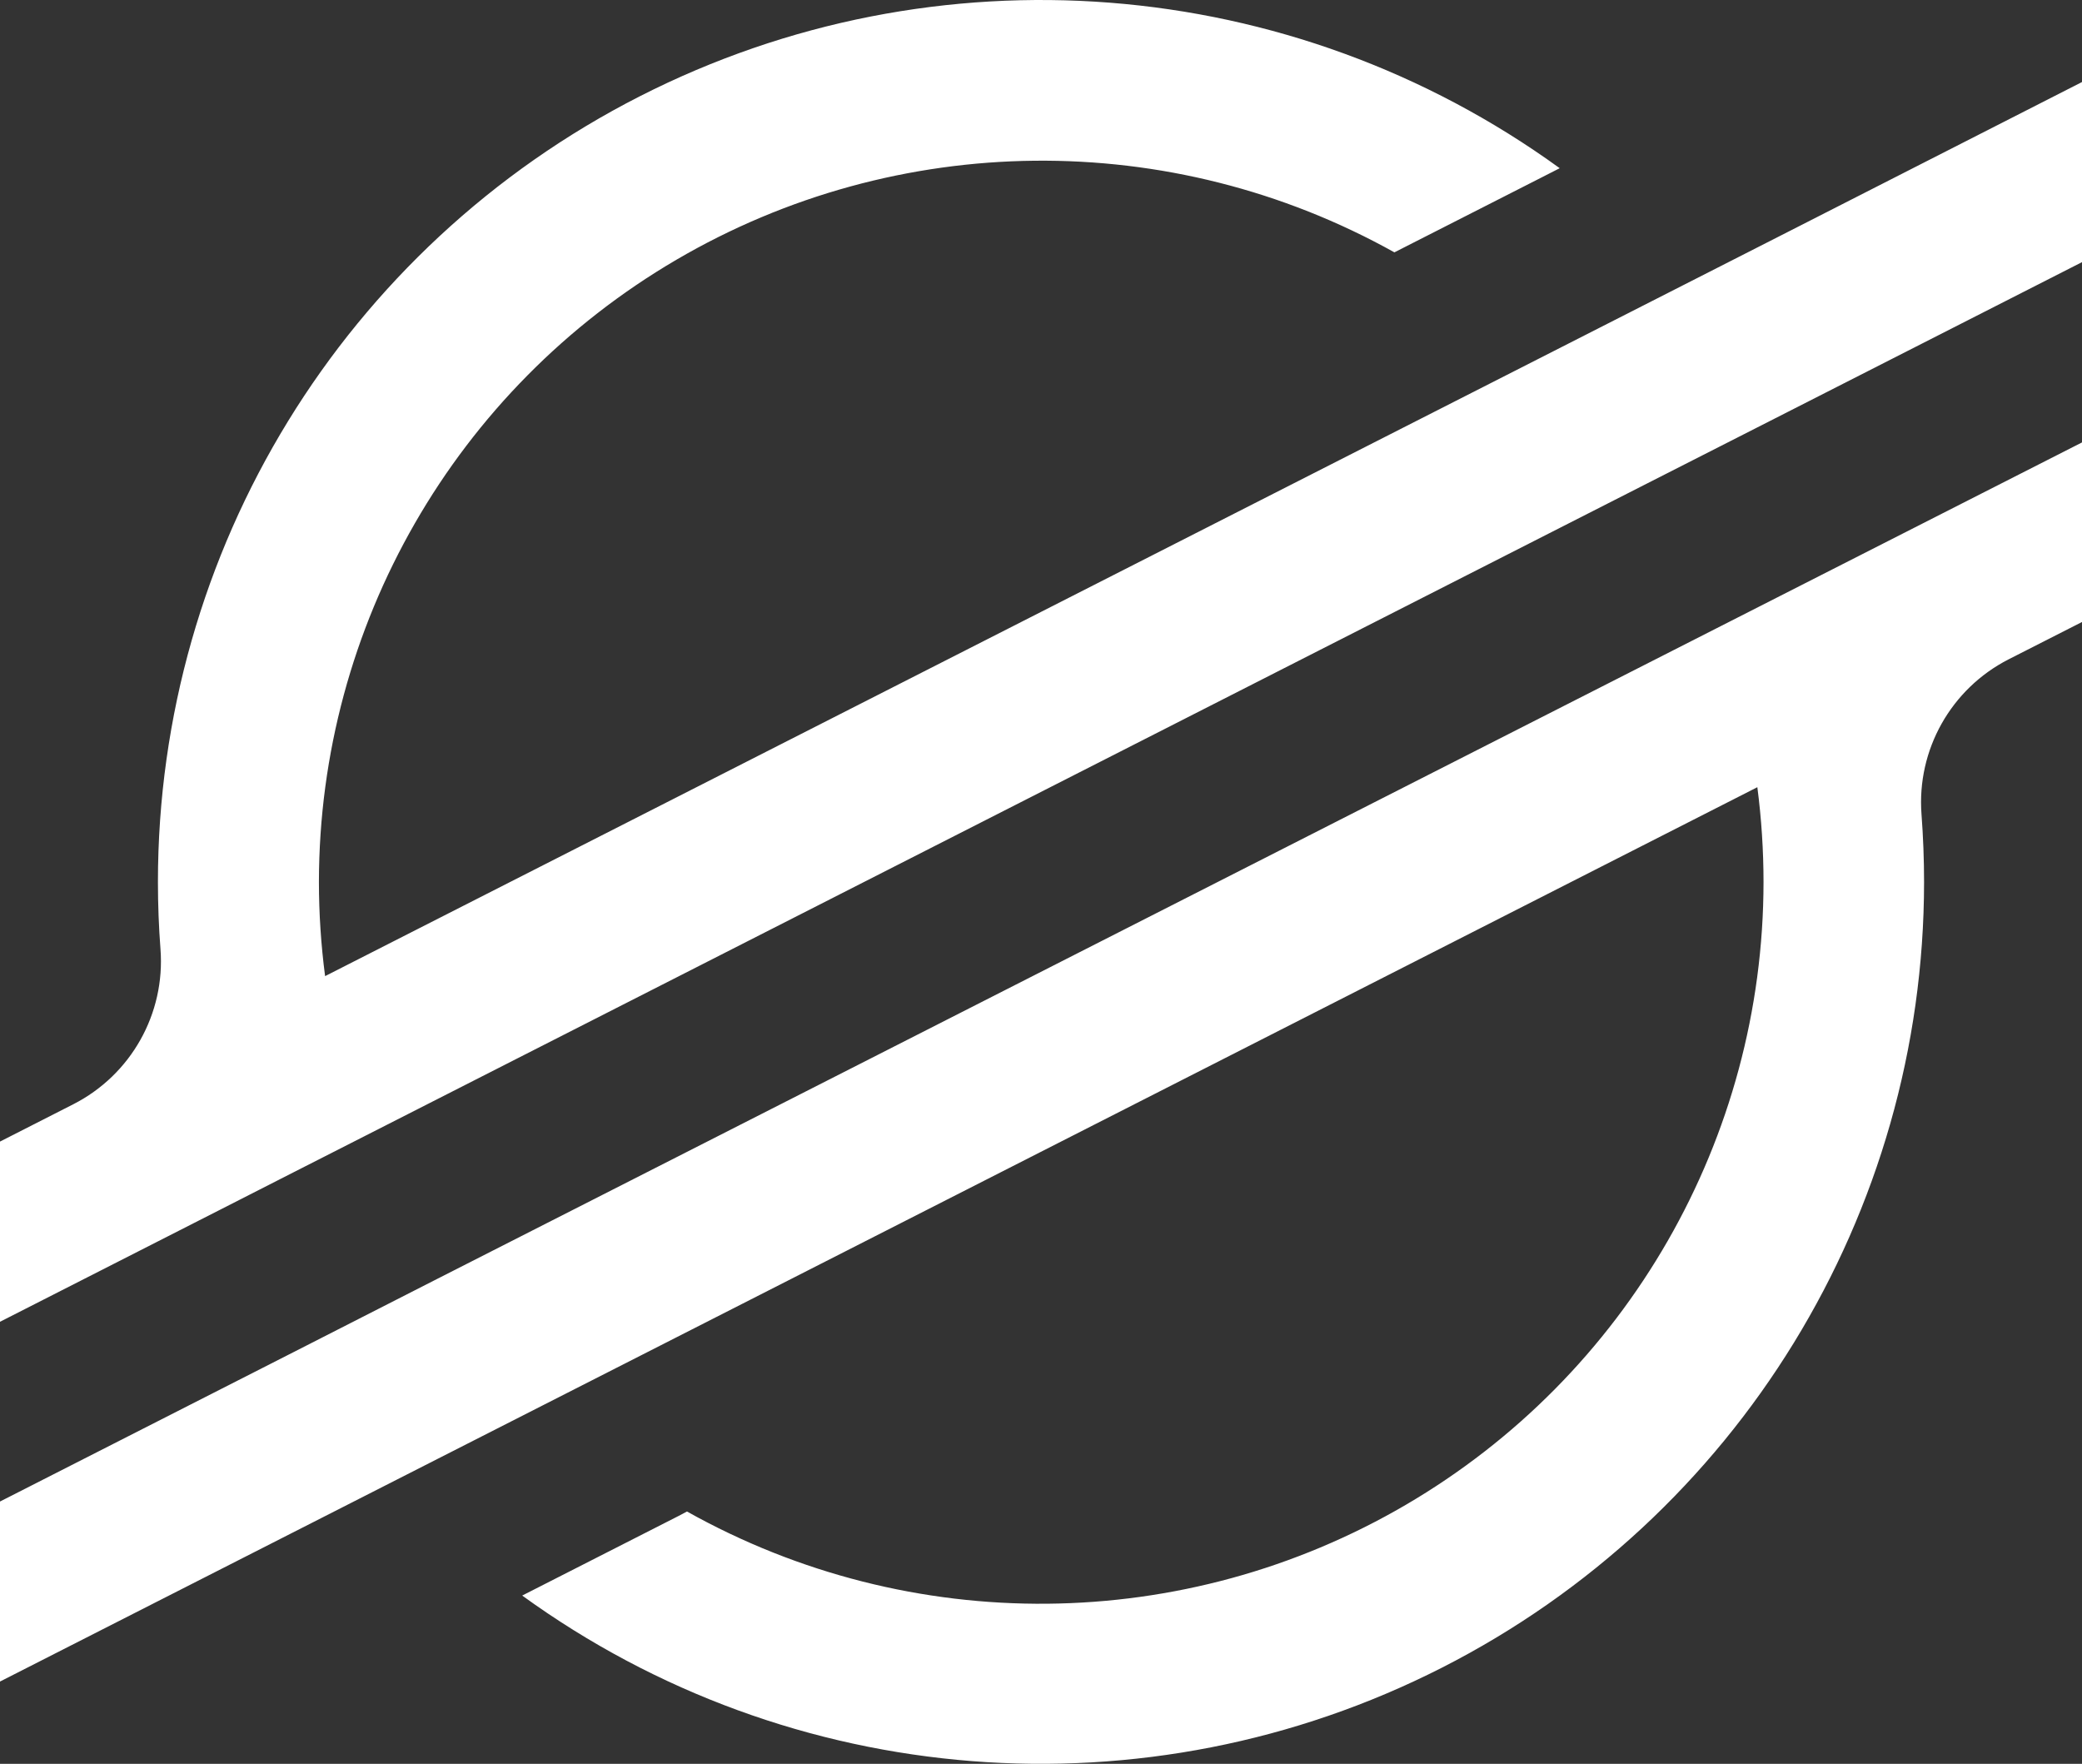 <?xml version="1.0" encoding="UTF-8"?>
<svg width="798px" height="676px" viewBox="0 0 798 676" version="1.1" xmlns="http://www.w3.org/2000/svg" xmlns:xlink="http://www.w3.org/1999/xlink">
    <rect x="0" y="0" width="798" height="676" fill="#333333" stroke="none"/>
    <!-- Generator: Sketch 61.2 (89653) - https://sketch.com -->
    <title>Lumen Large White</title>
    <desc>Created with Sketch.</desc>
    <g id="Lumen-Large-White" stroke="none" stroke-width="1" fill="none" fill-rule="evenodd">
        <path d="M799,169.054 L799,237.878 L769.892,252.684 C747.784,263.961 734.614,287.389 736.485,312.111 C737.128,320.697 737.467,329.385 737.467,338.072 C737.426,465.146 666.032,581.461 552.665,639.153 C439.298,696.844 303.113,686.165 200.151,611.509 L200.151,611.509 L259.924,581.086 L263.309,579.295 C349.091,627.331 453.94,626.36 538.815,576.742 C623.689,527.123 675.873,436.293 675.933,338.072 C675.93,325.91 675.138,313.76 673.564,301.7 L673.564,301.7 L207.936,538.663 L111.608,587.678 L-1,644.975 L-1,575.982 L112.386,518.279 L167.489,490.188 L799,169.054 Z M245.252,36.89 C358.619,-20.842 494.829,-10.188 597.815,64.466 L597.815,64.466 L589.591,68.658 L534.454,96.715 C448.694,48.879 343.986,49.963 259.237,99.563 C174.488,149.164 122.365,239.867 122.236,337.971 C122.241,350.055 123.032,362.126 124.605,374.107 L124.605,374.107 L589.76,137.482 L686.087,88.467 L799,30.933 L799,99.96 L685.106,157.933 L630.004,185.956 L139.633,435.494 L112.319,449.387 L84.598,463.517 L-1,507.09 L-1,438.029 L28.074,423.223 C50.202,411.963 63.389,388.529 61.515,363.797 C60.86,355.256 60.533,346.681 60.533,338.072 C60.52,210.98 131.885,94.621 245.252,36.89 Z" id="Combined-Shape" fill="#FFFFFF" fill-rule="nonzero"></path>
    </g>
</svg>
